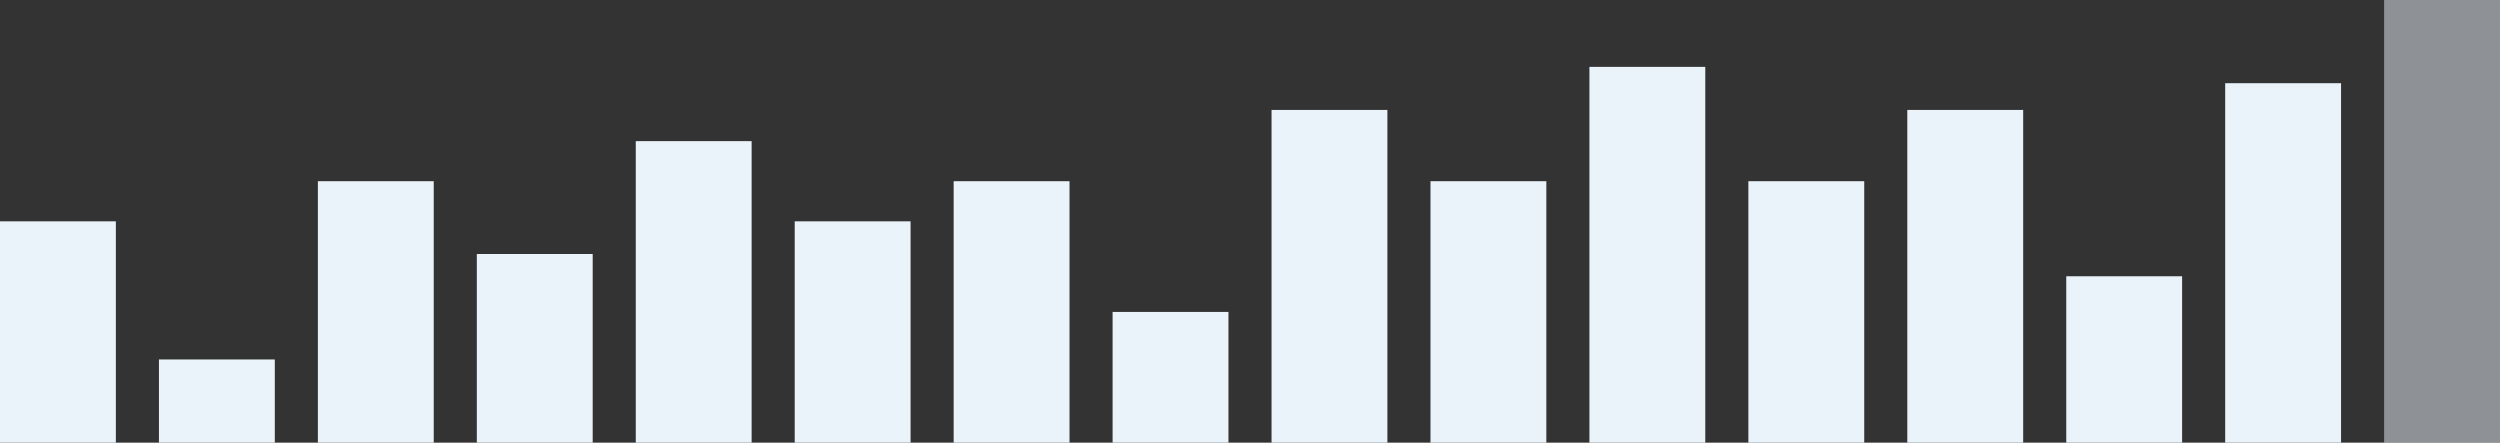 <svg xmlns="http://www.w3.org/2000/svg" viewBox="0 0 1683 298">
  <rect x="0" y="0" width="1683" height="298" fill="#333333" stroke="none"/>
  <defs>
    <style>
      .cls-1, .cls-2 {
        fill: #eaf3fa;
      }

      .cls-2 {
        opacity: 0.5;
      }
    </style>
  </defs>
  <g id="Group_45" data-name="Group 45" transform="translate(-130 -759)">
    <g id="Group_43" data-name="Group 43">
      <rect id="Rectangle_50" data-name="Rectangle 50" class="cls-1" width="78" height="149" transform="translate(130 908)"/>
      <rect id="Rectangle_50-2" data-name="Rectangle 50" class="cls-1" width="78" height="56" transform="translate(237 1001)"/>
      <rect id="Rectangle_50-3" data-name="Rectangle 50" class="cls-1" width="78" height="176" transform="translate(344 881)"/>
      <rect id="Rectangle_50-4" data-name="Rectangle 50" class="cls-1" width="78" height="127" transform="translate(451 930)"/>
      <rect id="Rectangle_50-5" data-name="Rectangle 50" class="cls-1" width="78" height="203" transform="translate(558 854)"/>
      <rect id="Rectangle_50-6" data-name="Rectangle 50" class="cls-1" width="78" height="149" transform="translate(665 908)"/>
      <rect id="Rectangle_50-7" data-name="Rectangle 50" class="cls-1" width="78" height="176" transform="translate(772 881)"/>
      <rect id="Rectangle_50-8" data-name="Rectangle 50" class="cls-1" width="78" height="88" transform="translate(879 969)"/>
      <rect id="Rectangle_50-9" data-name="Rectangle 50" class="cls-1" width="78" height="224" transform="translate(986 833)"/>
      <rect id="Rectangle_50-10" data-name="Rectangle 50" class="cls-1" width="78" height="176" transform="translate(1093 881)"/>
      <rect id="Rectangle_50-11" data-name="Rectangle 50" class="cls-1" width="78" height="253" transform="translate(1200 804)"/>
      <rect id="Rectangle_50-12" data-name="Rectangle 50" class="cls-1" width="78" height="176" transform="translate(1307 881)"/>
      <rect id="Rectangle_50-13" data-name="Rectangle 50" class="cls-1" width="78" height="224" transform="translate(1414 833)"/>
      <rect id="Rectangle_50-14" data-name="Rectangle 50" class="cls-1" width="78" height="112" transform="translate(1521 945)"/>
      <rect id="Rectangle_50-15" data-name="Rectangle 50" class="cls-1" width="78" height="242" transform="translate(1628 815)"/>
    </g>
    <g id="Group_44" data-name="Group 44">
      <rect id="Rectangle_50-16" data-name="Rectangle 50" class="cls-2" width="78" height="298" transform="translate(1735 759)"/>
    </g>
  </g>
</svg>
